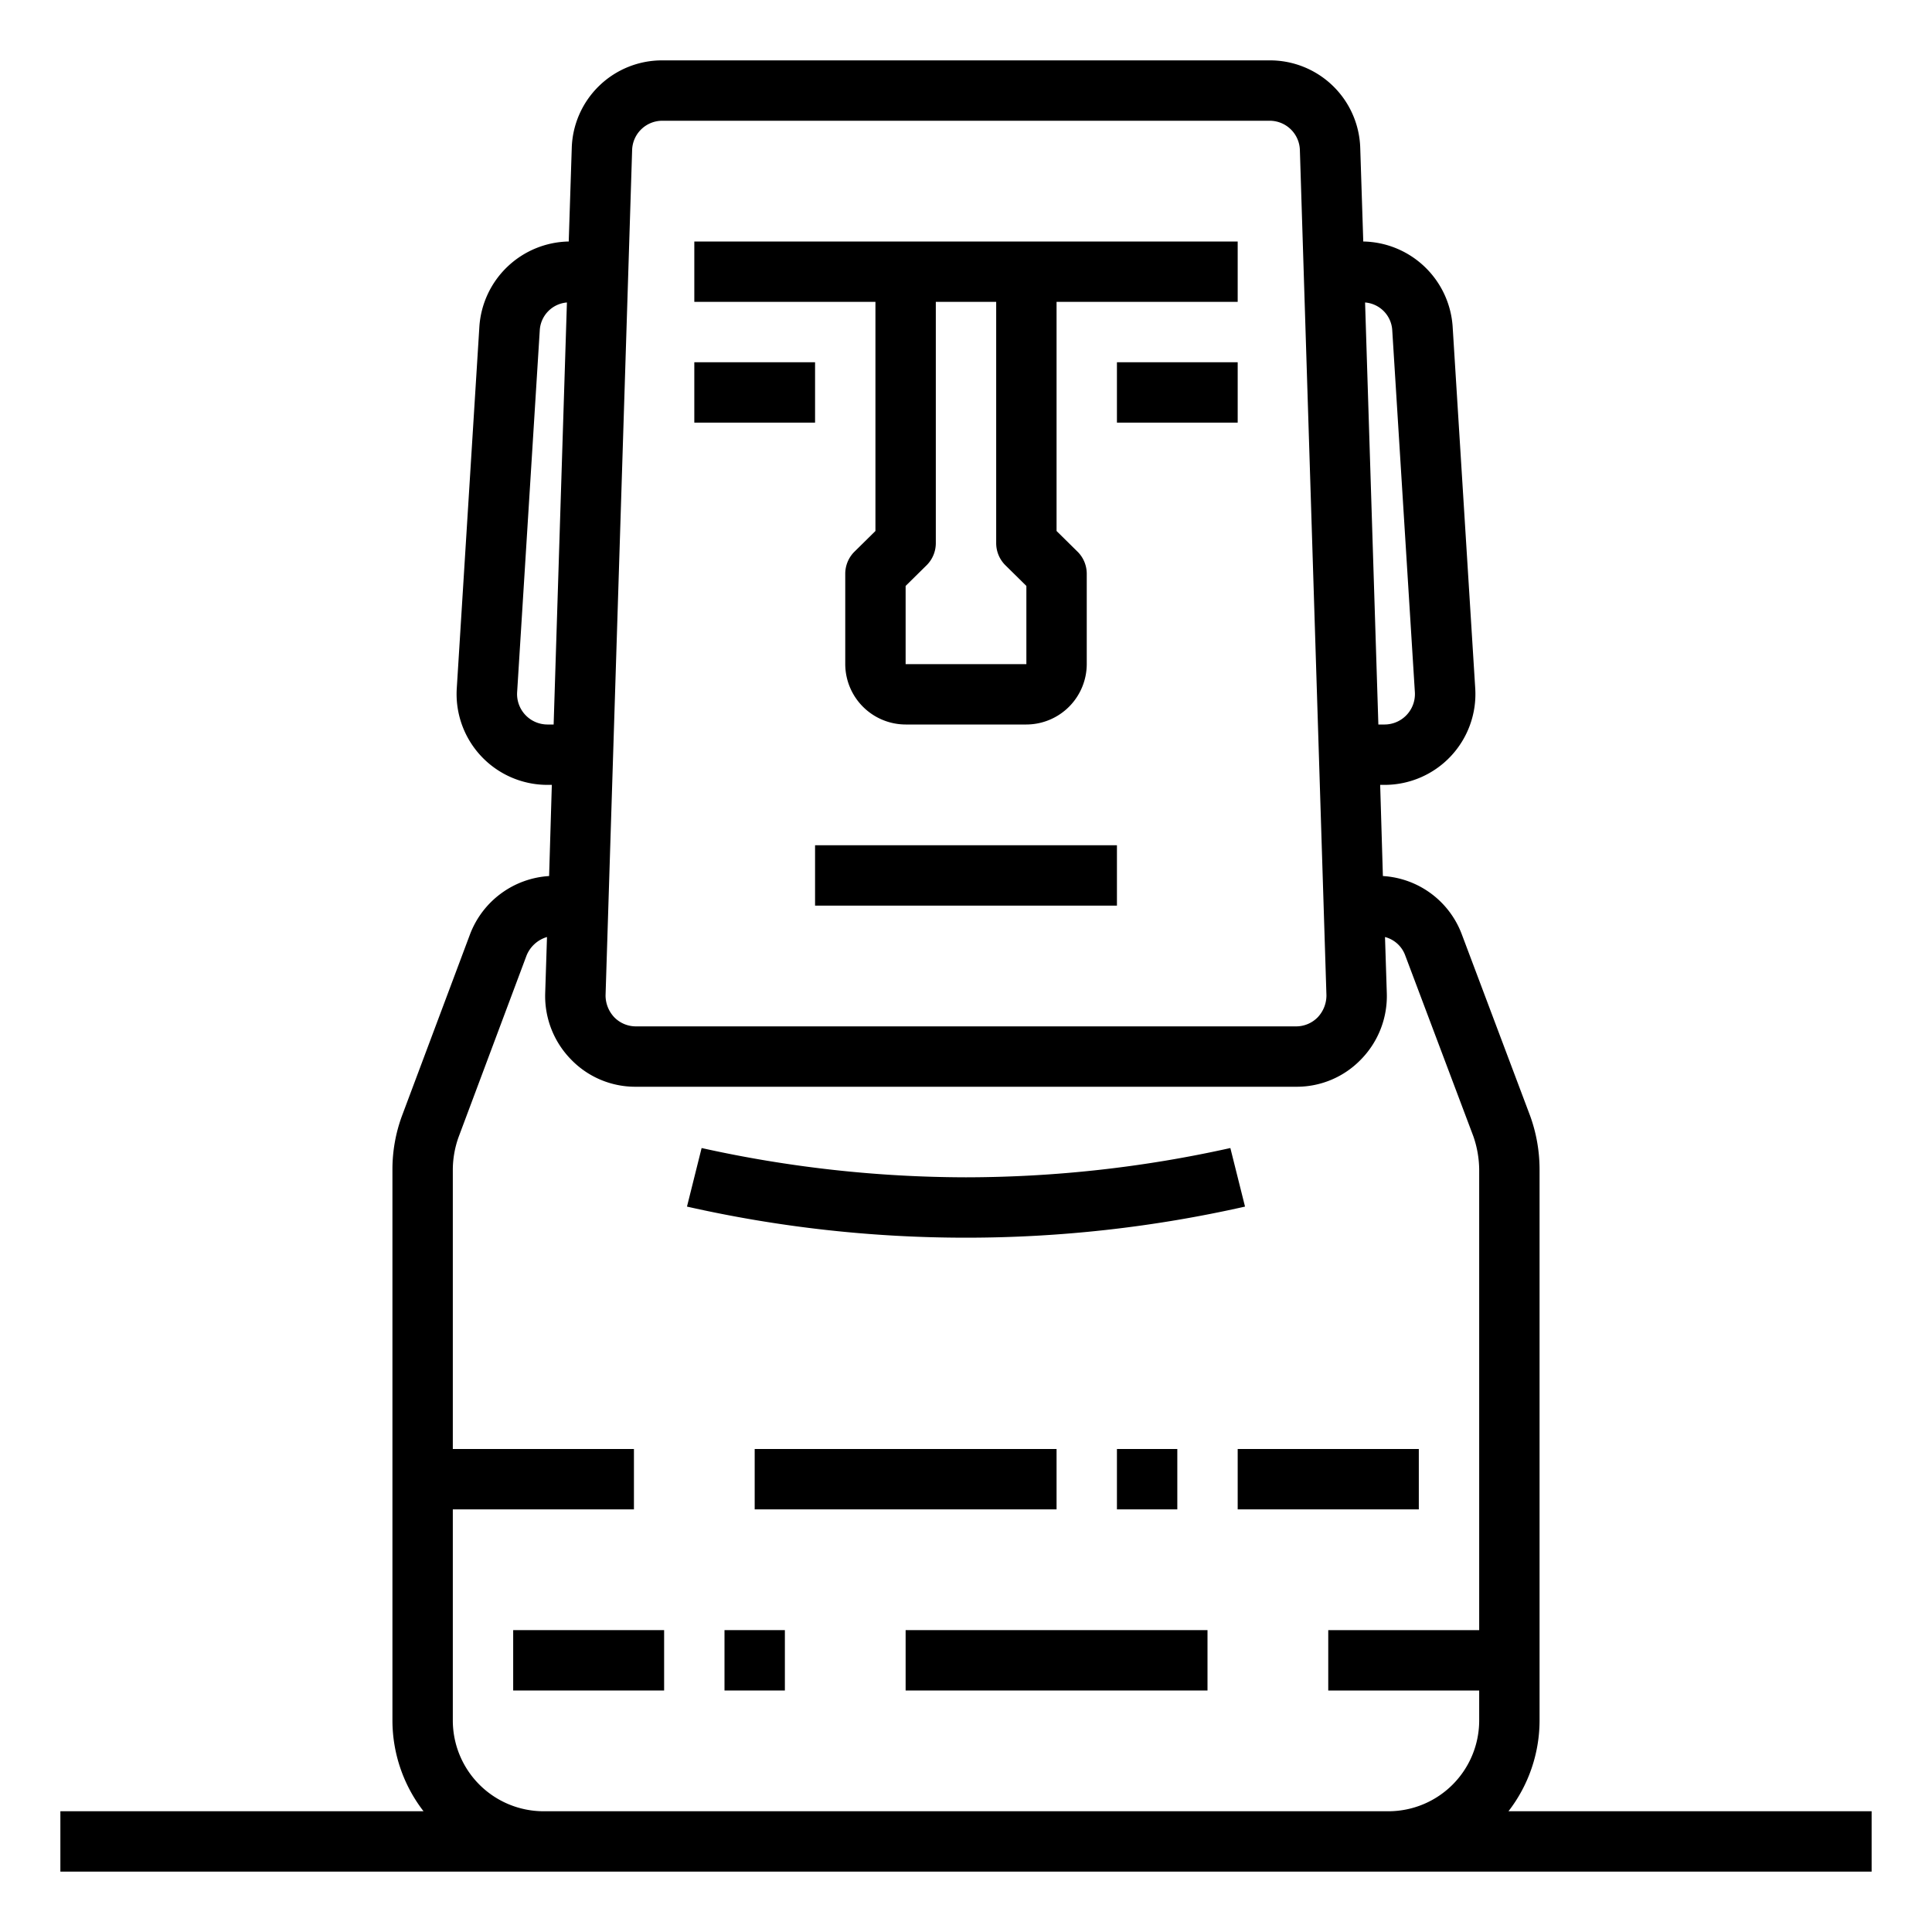 <svg xmlns="http://www.w3.org/2000/svg" viewBox="0 0 64 64" x="0px" y="0px"><g data-name="Moei-Chile-Landmark-Easter Island-Monument-Statue"><rect x="27" y="28" width="10" height="2"></rect><rect x="37" y="12" width="4" height="2"></rect><rect x="23" y="12" width="4" height="2"></rect><path d="M41.243,39.97l-.486-1.94A40.473,40.473,0,0,1,32,39a40.662,40.662,0,0,1-8.758-.97l-.485,1.94A41.932,41.932,0,0,0,32,41,41.932,41.932,0,0,0,41.243,39.97Z"></path><path d="M49.97,60A4.924,4.924,0,0,0,51,57V38.73a5.227,5.227,0,0,0-.31-1.76l-2.27-6.03a2.981,2.981,0,0,0-2.61-1.92L45.72,26h.15a3.009,3.009,0,0,0,3-3.18l-.75-12.01A3.022,3.022,0,0,0,45.16,8l-.1-3.09a2.991,2.991,0,0,0-3-2.91H21.94a2.991,2.991,0,0,0-3,2.91L18.84,8a3.023,3.023,0,0,0-2.96,2.82l-.75,12a3.009,3.009,0,0,0,3,3.18h.15l-.09,3.02a3,3,0,0,0-2.62,1.93l-2.26,6.03A5.129,5.129,0,0,0,13,38.73V57a4.924,4.924,0,0,0,1.03,3H2v2H62V60ZM46.12,10.94l.75,12a1.008,1.008,0,0,1-1,1.06h-.21l-.44-13.98A.979.979,0,0,1,46.12,10.94ZM20.94,4.97a1,1,0,0,1,1-.97H42.06a1,1,0,0,1,1,.97l.88,28a1.054,1.054,0,0,1-.29.73,1,1,0,0,1-.71.3H21.06a1,1,0,0,1-.71-.3,1.054,1.054,0,0,1-.29-.73ZM18.13,24a1.008,1.008,0,0,1-1-1.06l.75-11.99a.98.98,0,0,1,.9-.93L18.34,24ZM49,54H44v2h5v1a3.009,3.009,0,0,1-3,3H18a3.009,3.009,0,0,1-3-3V50h6V48H15V38.73a3.247,3.247,0,0,1,.19-1.06l2.25-6.01a1.048,1.048,0,0,1,.68-.62l-.06,1.87a3,3,0,0,0,.85,2.18,2.956,2.956,0,0,0,2.15.91H42.94a2.956,2.956,0,0,0,2.15-.91,3,3,0,0,0,.85-2.18l-.06-1.87a.974.974,0,0,1,.67.61l2.26,6A3.462,3.462,0,0,1,49,38.73Z"></path><path d="M41,10V8H23v2h6v7.59l-.71.7A1.033,1.033,0,0,0,28,19v3a2.006,2.006,0,0,0,2,2h4a2.006,2.006,0,0,0,2-2V19a1.033,1.033,0,0,0-.29-.71l-.71-.7V10ZM34,22H30V19.41l.71-.7A1.033,1.033,0,0,0,31,18V10h2v8a1.033,1.033,0,0,0,.29.71l.71.7Z"></path><rect x="17" y="54" width="5" height="2"></rect><rect x="24" y="54" width="2" height="2"></rect><rect x="30" y="54" width="10" height="2"></rect><rect x="41" y="48" width="6" height="2"></rect><rect x="37" y="48" width="2" height="2"></rect><rect x="25" y="48" width="10" height="2"></rect></g></svg>